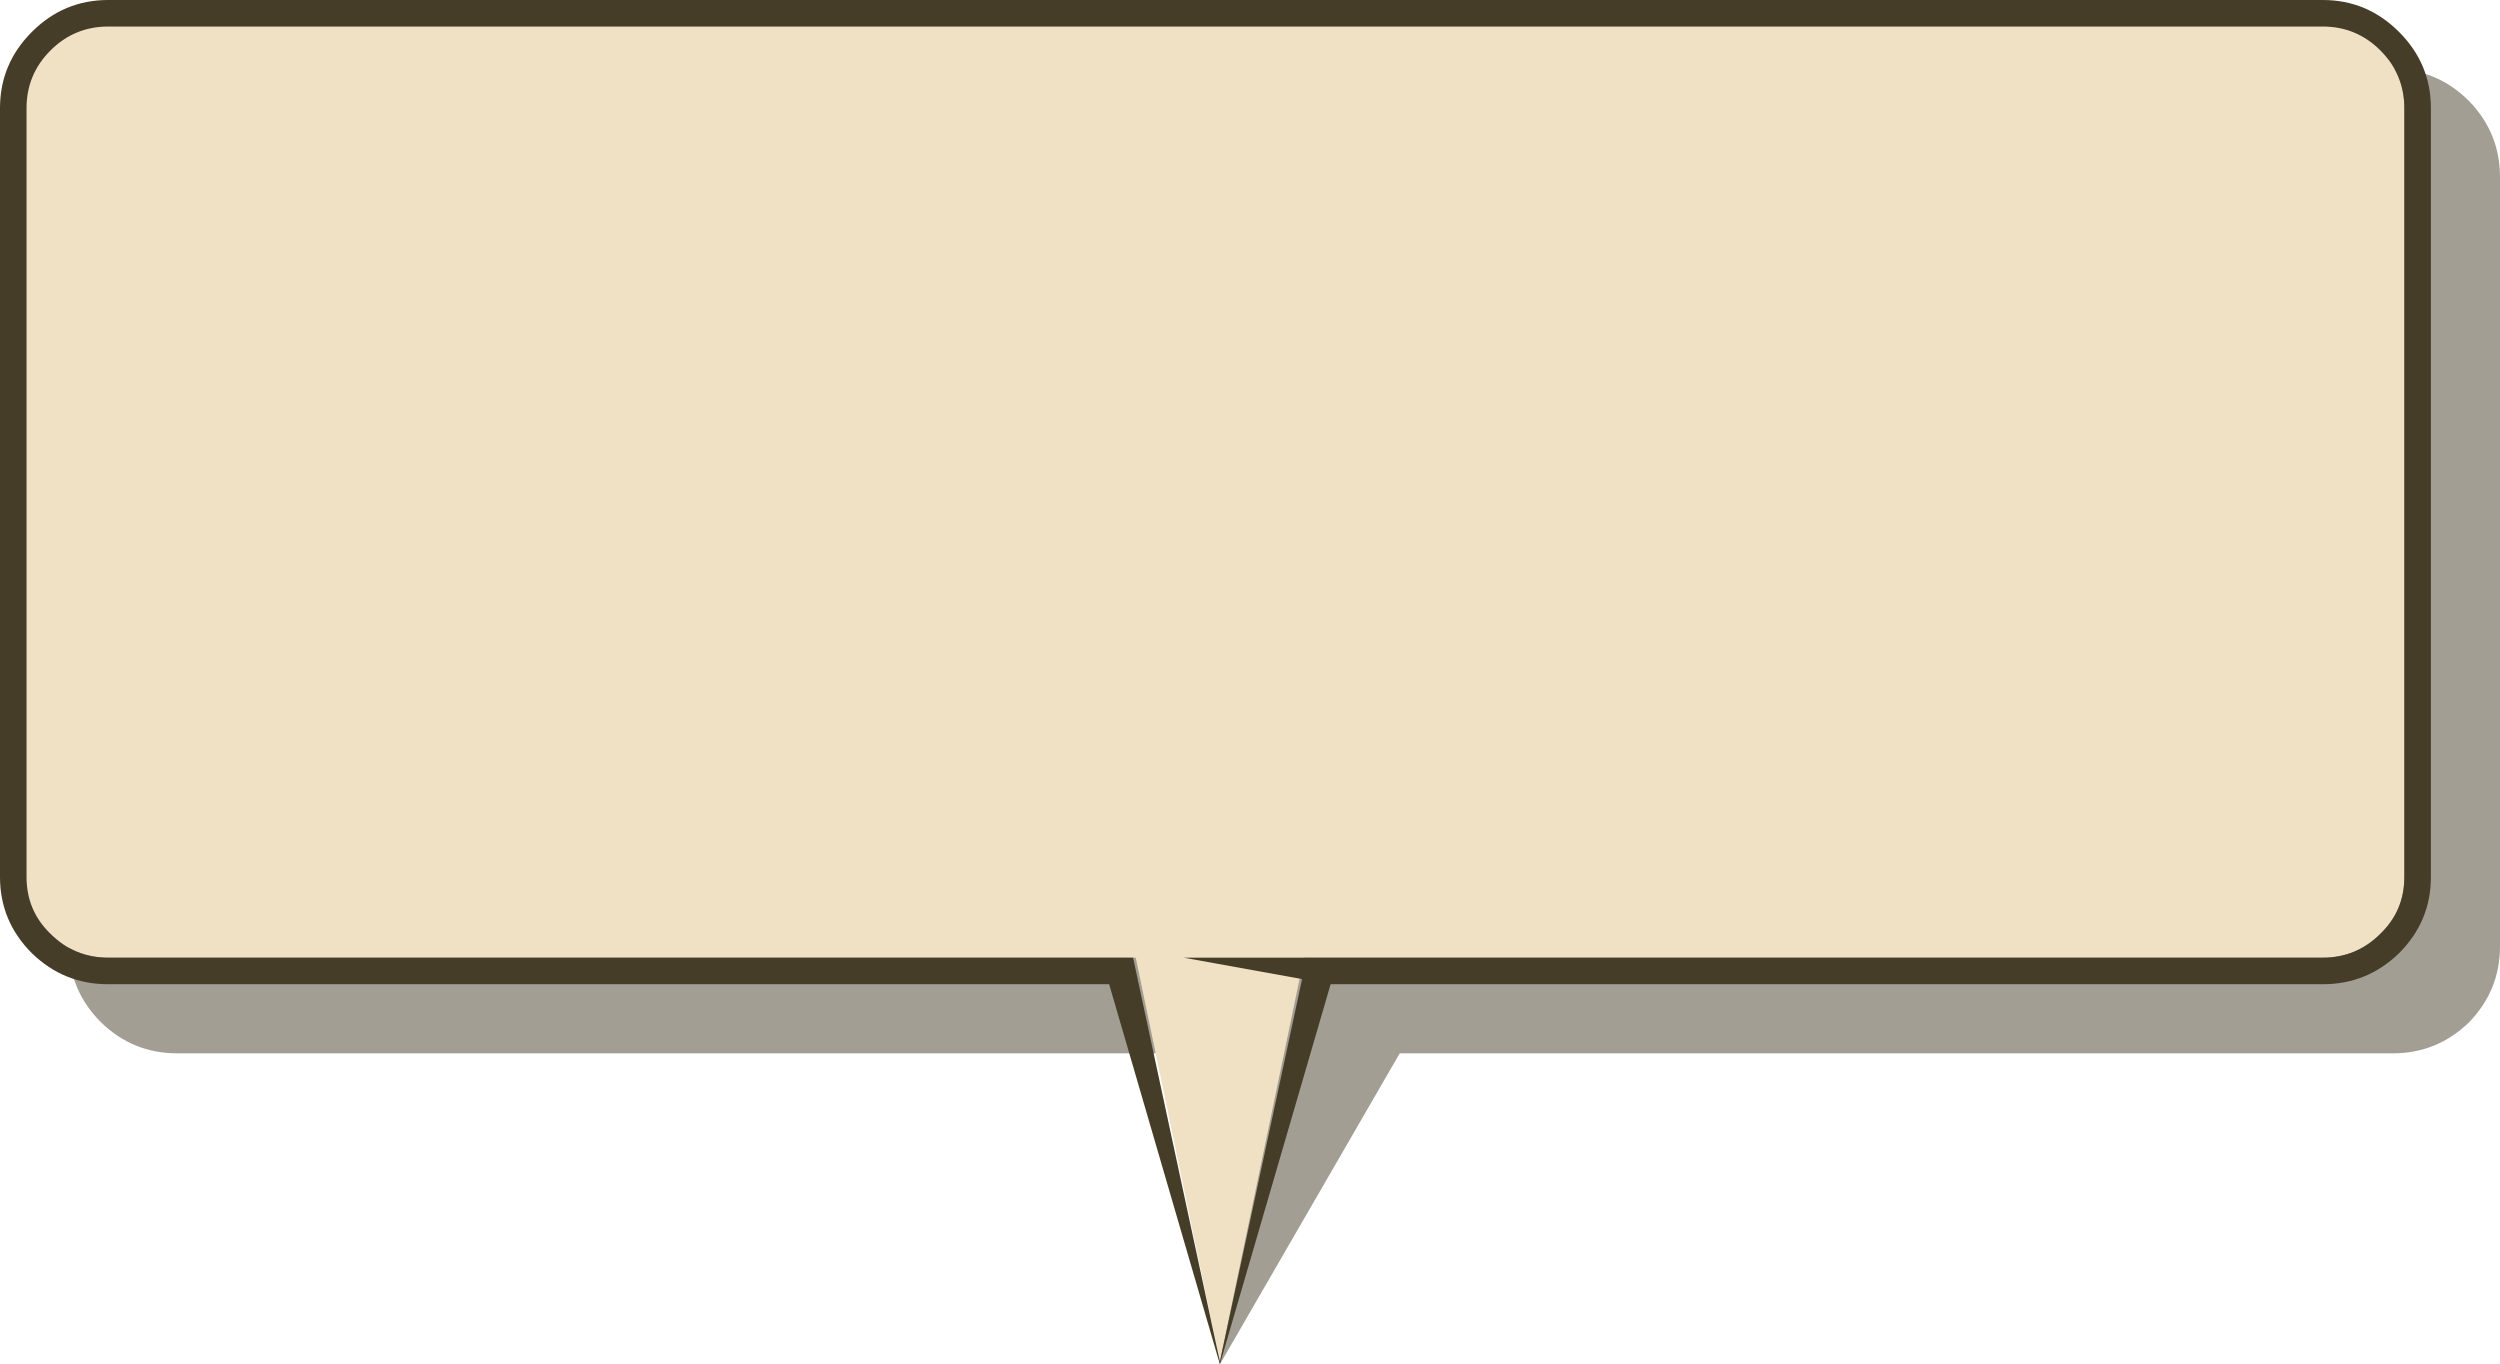 <?xml version="1.0" encoding="UTF-8" standalone="no"?>
<svg xmlns:ffdec="https://www.free-decompiler.com/flash" xmlns:xlink="http://www.w3.org/1999/xlink" ffdec:objectType="shape" height="77.0px" width="141.1px" xmlns="http://www.w3.org/2000/svg">
  <g transform="matrix(1.0, 0.0, 0.0, 1.0, 0.0, 113.95)">
    <path d="M3.9 -103.95 Q3.9 -106.45 5.7 -108.25 7.5 -110.05 10.0 -110.05 L135.05 -110.05 Q137.55 -110.05 139.35 -108.25 141.1 -106.45 141.1 -103.95 L141.1 -60.55 Q141.1 -58.05 139.35 -56.25 137.55 -54.5 135.05 -54.5 L79.0 -54.5 68.85 -36.95 66.5 -54.5 10.0 -54.5 Q7.5 -54.5 5.7 -56.25 3.9 -58.05 3.9 -60.55 L3.9 -103.95" fill="#453d28" fill-opacity="0.498" fill-rule="evenodd" stroke="none"/>
    <path d="M6.1 -112.45 L131.1 -112.45 Q133.0 -112.45 134.35 -111.1 135.7 -109.75 135.7 -107.85 L135.7 -64.45 Q135.7 -62.55 134.35 -61.25 133.0 -59.9 131.1 -59.9 L6.1 -59.9 Q4.2 -59.9 2.85 -61.25 1.5 -62.55 1.5 -64.45 L1.5 -107.85 Q1.5 -109.75 2.85 -111.1 4.2 -112.45 6.1 -112.45" fill="#f0e1c4" fill-rule="evenodd" stroke="none"/>
    <path d="M63.8 -61.35 L73.9 -61.35 68.85 -37.1 63.8 -61.35" fill="#f0e1c4" fill-rule="evenodd" stroke="none"/>
    <path d="M6.1 -112.45 Q4.2 -112.45 2.85 -111.1 1.5 -109.75 1.5 -107.85 L1.5 -64.45 Q1.5 -62.55 2.85 -61.25 4.2 -59.9 6.1 -59.9 L63.95 -59.9 68.85 -37.1 73.75 -59.9 131.1 -59.9 Q133.0 -59.9 134.35 -61.25 135.7 -62.55 135.7 -64.45 L135.7 -107.85 Q135.7 -109.75 134.35 -111.1 133.0 -112.45 131.1 -112.45 L6.1 -112.45 M0.0 -107.85 Q0.0 -110.35 1.8 -112.15 3.6 -113.95 6.1 -113.95 L131.1 -113.95 Q133.6 -113.95 135.4 -112.15 137.2 -110.35 137.2 -107.85 L137.2 -64.45 Q137.2 -61.95 135.4 -60.15 133.6 -58.4 131.1 -58.4 L75.1 -58.4 68.85 -36.95 62.6 -58.4 6.1 -58.4 Q3.6 -58.4 1.8 -60.15 0.0 -61.95 0.0 -64.45 L0.0 -107.85" fill="#453d28" fill-rule="evenodd" stroke="none"/>
    <path d="M73.75 -59.9 L75.1 -58.4 66.8 -59.9 73.75 -59.9" fill="#453d28" fill-rule="evenodd" stroke="none"/>
  </g>
</svg>
